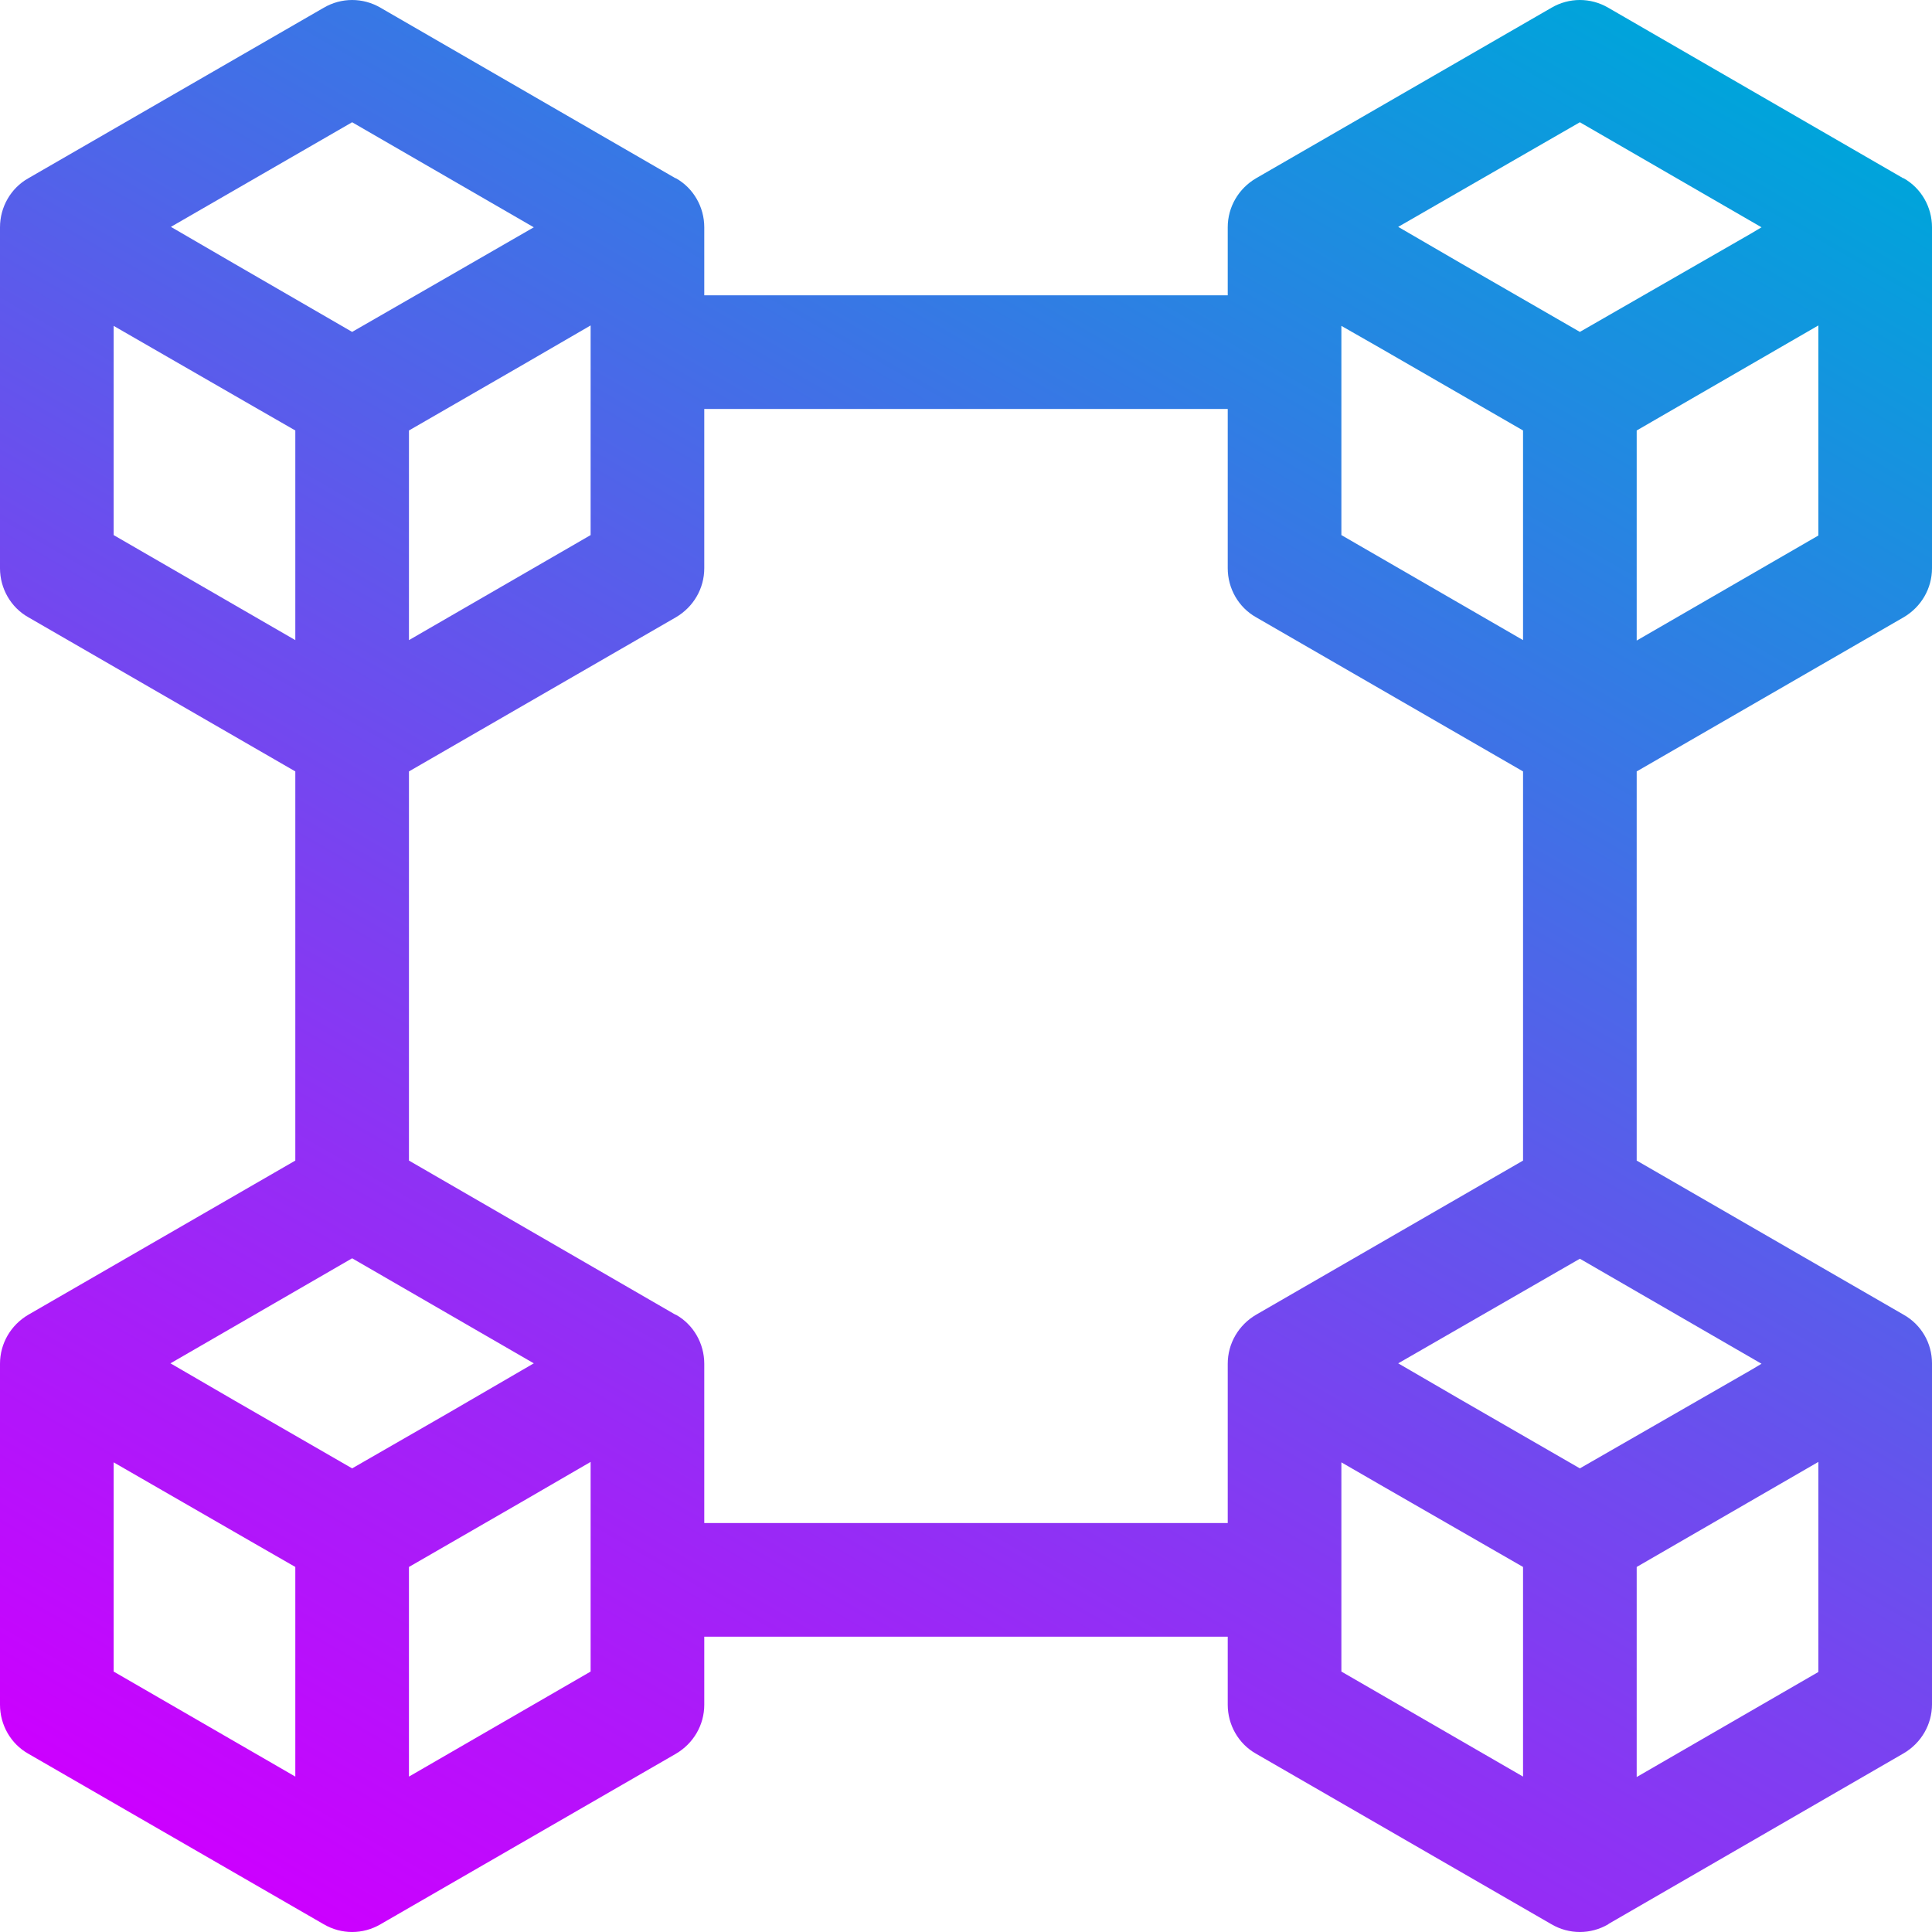 <?xml version="1.0" encoding="utf-8"?>
<!-- Generator: Adobe Illustrator 26.0.1, SVG Export Plug-In . SVG Version: 6.00 Build 0)  -->
<svg version="1.1" id="Layer_1" xmlns="http://www.w3.org/2000/svg" xmlns:xlink="http://www.w3.org/1999/xlink" x="0px" y="0px"
	 viewBox="0 0 448.8 448.8" style="enable-background:new 0 0 448.8 448.8;" xml:space="preserve">
<style type="text/css">
	.st0{fill:url(#SVGID_1_);}
</style>
<g id="Layer_2_00000145770889414479666170000005502167045312791476_">
	<g id="Blockchain">
		<linearGradient id="SVGID_1_" gradientUnits="userSpaceOnUse" x1="90.678" y1="455.973" x2="358.096" y2="-7.208">
			<stop  offset="0" style="stop-color:#CC00FF"/>
			<stop  offset="1" style="stop-color:#00A4DB"/>
		</linearGradient>
		<path class="st0" d="M442.2,305.4L442.2,305.4l-62-35.8v-90.4l62-35.8c4.1-2.4,6.6-6.7,6.6-11.4V52.8c0-4.7-2.5-9.1-6.6-11.4
			c0,0-0.1,0-0.1,0L373.6,1.8c-4.1-2.4-9.1-2.4-13.2,0l-68.6,39.6c-4.1,2.4-6.6,6.7-6.6,11.4c0,0,0,0.1,0,0.1v15.7H163.6V52.8l0,0
			c0-4.7-2.5-9.1-6.6-11.4h-0.1L88.4,1.8c-4.1-2.4-9.1-2.4-13.2,0L6.6,41.4C2.5,43.7,0,48.1,0,52.8c0,0,0,0.1,0,0.1V132
			c0,4.7,2.5,9.1,6.6,11.4l62,35.8v90.4l-62,35.8c-4.1,2.4-6.6,6.7-6.6,11.4c0,0,0,0.1,0,0.1V396c0,4.7,2.5,9.1,6.6,11.4L75.2,447
			c4.1,2.4,9.1,2.4,13.2,0l0,0l68.6-39.6c4.1-2.4,6.6-6.7,6.6-11.4v-15.8h121.6V396c0,4.7,2.5,9.1,6.6,11.4l68.6,39.6
			c4.1,2.4,9.1,2.4,13.2,0l0.1-0.1l68.5-39.6c4.1-2.4,6.6-6.7,6.6-11.4v-79.2C448.8,312,446.3,307.7,442.2,305.4z M320.7,80.9
			l33.1,19.1v48.7l-42.2-24.4V75.7L320.7,80.9z M367,292.4l42.2,24.4l-2.7,1.6L367,341.1l-27.4-15.8l-14.8-8.6L367,292.4z
			 M422.4,124.4l-42.2,24.4V100l42.2-24.4L422.4,124.4z M367,28.4l42.2,24.4l-2.7,1.6L367,77.1l-27.4-15.8l-14.8-8.6L367,28.4z
			 M103.7,328.5l-21.9,12.6l-27.4-15.8l-14.8-8.6l42.2-24.4l42.2,24.4L103.7,328.5z M95,100l26-15l16.2-9.4v48.7L95,148.7V100z
			 M81.8,28.4L124,52.8l-20.3,11.7L81.8,77.1L54.5,61.3l-14.8-8.6L81.8,28.4z M26.4,75.7l32.8,18.9l9.4,5.4v48.7l-42.2-24.4V75.7z
			 M26.4,339.7l32.8,18.9l9.4,5.4v48.7l-42.2-24.4V339.7z M95,412.7V364l26-15l16.2-9.4v48.7L95,412.7z M163.6,353.8v-37l0,0
			c0-4.7-2.5-9.1-6.6-11.4h-0.1L95,269.6v-90.4l62-35.8c4.1-2.4,6.6-6.7,6.6-11.4V95h121.6v37c0,4.7,2.5,9.1,6.6,11.4l62,35.8v90.4
			l-62,35.8c-4.1,2.4-6.6,6.7-6.6,11.4c0,0,0,0.1,0,0.1v36.9H163.6z M311.6,367L311.6,367L311.6,367v-27.3l9,5.2l33.2,19.1v48.7
			l-42.2-24.4L311.6,367z M422.4,388.4l-42.2,24.4V364l42.2-24.4L422.4,388.4z"/>
	</g>
</g>
</svg>
